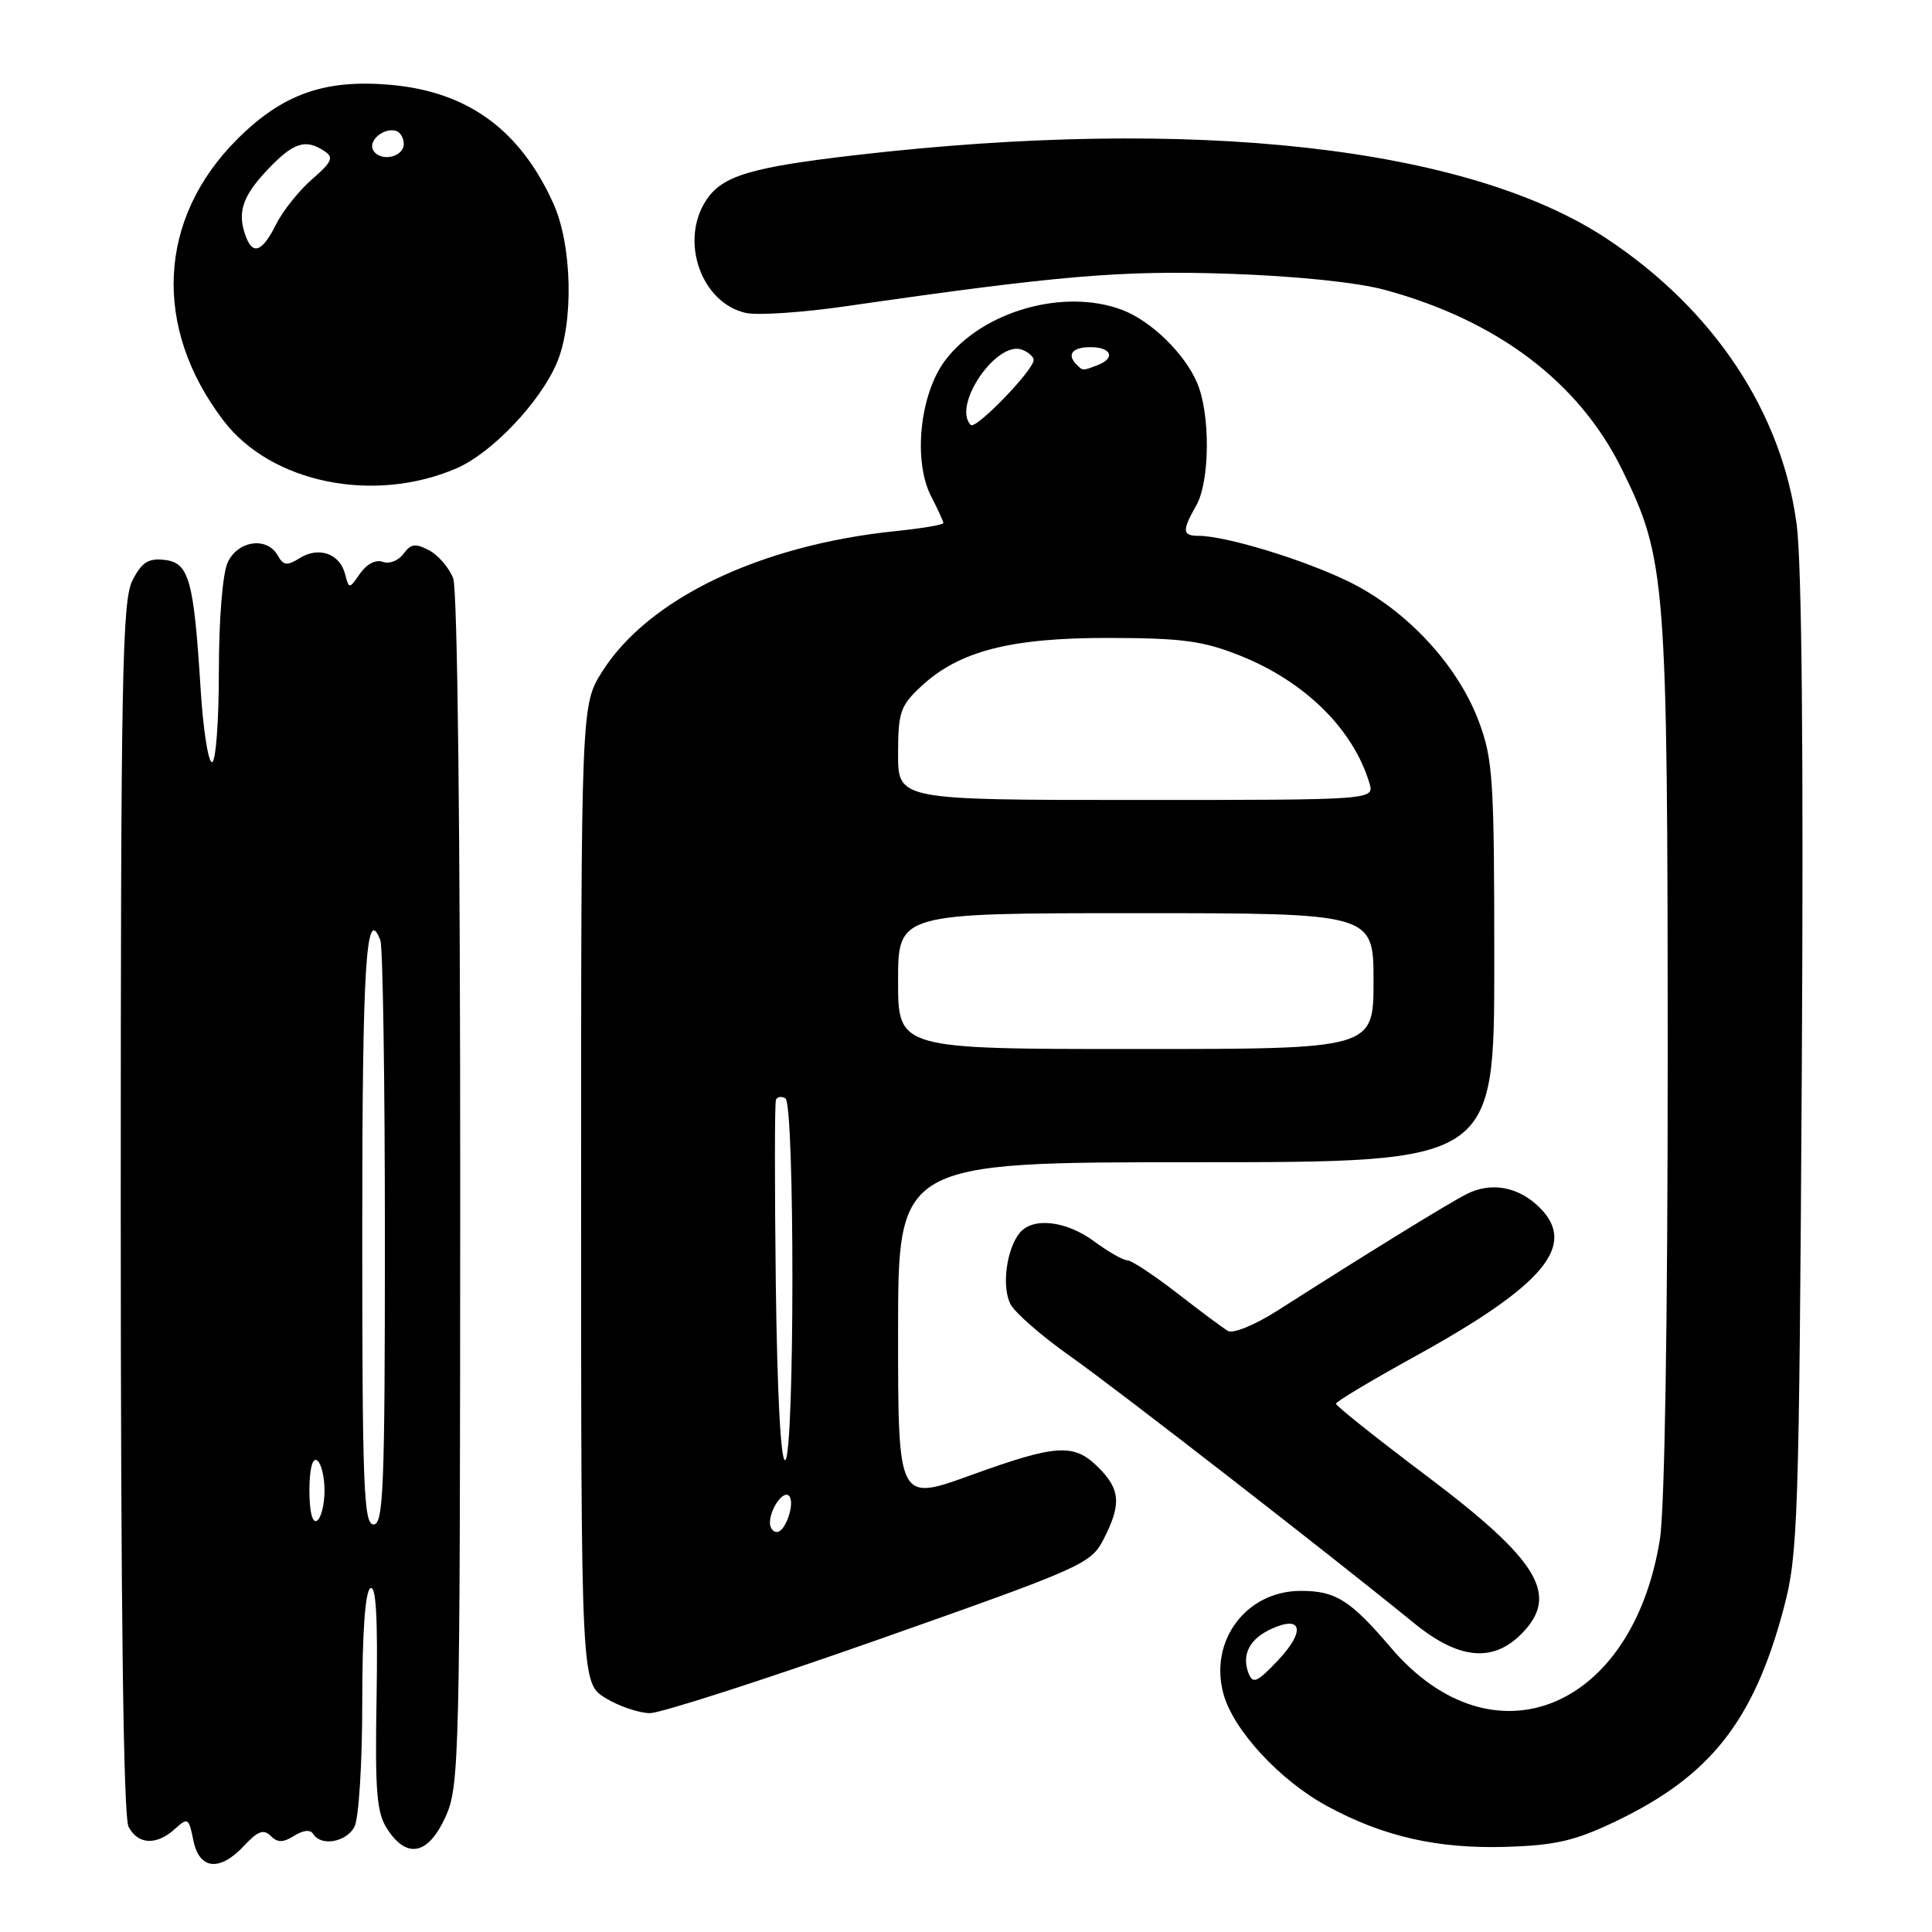 <?xml version="1.0" encoding="UTF-8" standalone="no"?>
<!DOCTYPE svg PUBLIC "-//W3C//DTD SVG 1.1//EN" "http://www.w3.org/Graphics/SVG/1.1/DTD/svg11.dtd" >
<svg xmlns="http://www.w3.org/2000/svg" xmlns:xlink="http://www.w3.org/1999/xlink" version="1.1" viewBox="0 0 256 256">
 <g >
 <path fill="currentColor"
d=" M 32.38 244.53 C 34.15 242.63 34.94 242.34 35.86 243.26 C 36.78 244.18 37.49 244.18 38.98 243.25 C 40.20 242.49 41.13 242.40 41.51 243.02 C 42.54 244.69 45.88 244.10 46.96 242.07 C 47.54 240.99 48.00 233.71 48.00 225.62 C 48.00 216.36 48.39 210.88 49.07 210.45 C 49.83 209.99 50.07 214.29 49.90 224.80 C 49.68 237.53 49.90 240.20 51.34 242.40 C 53.94 246.36 56.75 245.76 59.03 240.75 C 60.88 236.67 60.96 233.38 60.98 157.82 C 60.99 110.36 60.62 78.14 60.05 76.63 C 59.52 75.25 58.10 73.59 56.88 72.93 C 55.05 71.96 54.45 72.04 53.46 73.39 C 52.80 74.29 51.57 74.77 50.73 74.45 C 49.83 74.10 48.61 74.72 47.73 75.97 C 46.26 78.08 46.25 78.08 45.72 76.05 C 45.02 73.35 42.23 72.38 39.72 73.95 C 38.03 75.00 37.55 74.94 36.80 73.60 C 35.38 71.07 31.49 71.62 30.16 74.55 C 29.49 76.03 29.00 82.11 29.00 89.05 C 29.00 95.62 28.59 101.00 28.09 101.00 C 27.59 101.00 26.91 96.61 26.58 91.25 C 25.68 76.81 25.05 74.56 21.81 74.19 C 19.67 73.94 18.79 74.50 17.56 76.89 C 16.19 79.54 16.00 89.45 16.00 160.02 C 16.00 213.33 16.35 240.78 17.04 242.07 C 18.30 244.44 20.74 244.55 23.17 242.35 C 24.89 240.79 25.02 240.87 25.62 243.85 C 26.40 247.76 29.13 248.04 32.38 244.53 Z  M 214.00 241.38 C 226.64 235.35 232.39 228.06 236.38 213.00 C 238.24 205.97 238.39 201.49 238.75 141.50 C 238.99 100.05 238.75 74.68 238.07 69.50 C 236.10 54.59 227.07 41.00 212.88 31.61 C 194.46 19.42 158.17 15.38 113.50 20.54 C 99.43 22.17 95.69 23.29 93.57 26.54 C 90.02 31.94 92.93 40.17 98.85 41.47 C 100.40 41.81 106.35 41.41 112.08 40.58 C 140.39 36.49 148.66 35.79 163.00 36.28 C 171.76 36.58 179.87 37.42 183.50 38.41 C 198.46 42.48 209.25 50.66 214.93 62.22 C 220.76 74.09 220.96 76.73 220.98 140.00 C 220.98 175.30 220.58 200.01 219.94 204.00 C 216.29 226.63 197.78 234.10 184.34 218.37 C 178.90 212.00 177.00 210.80 172.36 210.80 C 165.13 210.80 160.17 217.42 162.12 224.47 C 163.44 229.27 169.57 235.90 175.82 239.30 C 183.23 243.34 190.47 244.99 199.50 244.72 C 206.07 244.52 208.66 243.93 214.00 241.38 Z  M 116.62 217.17 C 143.58 207.66 144.56 207.22 146.25 203.92 C 148.60 199.32 148.46 197.36 145.55 194.45 C 142.30 191.21 140.04 191.35 128.62 195.48 C 119.00 198.96 119.00 198.96 119.00 176.48 C 119.00 154.00 119.00 154.00 158.50 154.00 C 198.00 154.00 198.00 154.00 198.00 127.54 C 198.00 103.29 197.83 100.62 195.95 95.59 C 193.14 88.09 186.33 80.77 178.68 77.05 C 172.66 74.12 162.40 71.00 158.79 71.00 C 156.66 71.00 156.61 70.31 158.50 67.00 C 160.33 63.79 160.40 54.87 158.62 50.72 C 156.96 46.83 152.52 42.51 148.68 41.06 C 140.99 38.16 130.23 41.21 125.28 47.70 C 121.88 52.16 120.95 61.07 123.39 65.79 C 124.28 67.50 125.00 69.09 125.00 69.31 C 125.00 69.54 122.17 70.01 118.71 70.37 C 100.77 72.21 85.96 79.28 79.82 88.95 C 77.00 93.39 77.00 93.39 77.00 158.21 C 77.00 223.03 77.00 223.03 80.25 225.01 C 82.04 226.10 84.68 226.99 86.12 227.00 C 87.56 227.00 101.28 222.57 116.62 217.17 Z  M 201.55 216.55 C 206.71 211.38 203.98 206.82 188.95 195.50 C 182.38 190.55 177.01 186.28 177.02 186.00 C 177.02 185.72 181.79 182.87 187.62 179.66 C 204.61 170.28 209.01 165.01 204.03 160.03 C 201.23 157.23 197.58 156.56 194.30 158.24 C 191.68 159.59 181.47 165.88 169.21 173.70 C 166.28 175.57 163.38 176.75 162.71 176.36 C 162.05 175.97 159.00 173.70 155.94 171.32 C 152.88 168.95 149.93 167.00 149.38 167.00 C 148.84 167.00 146.86 165.88 145.00 164.50 C 141.29 161.76 136.87 161.24 135.13 163.35 C 133.35 165.49 132.70 170.57 133.91 172.84 C 134.53 173.98 138.06 177.06 141.76 179.67 C 148.01 184.08 176.21 205.98 187.34 215.05 C 193.23 219.86 197.75 220.34 201.55 216.55 Z  M 60.50 62.05 C 65.15 60.04 71.51 53.37 73.76 48.14 C 76.04 42.86 75.83 32.53 73.34 27.00 C 68.95 17.24 62.04 12.18 51.85 11.25 C 43.06 10.46 37.46 12.43 31.43 18.45 C 20.89 28.97 20.19 43.38 29.61 55.73 C 35.91 64.00 49.54 66.79 60.50 62.05 Z  M 41.00 197.50 C 41.00 194.68 41.39 193.12 42.00 193.50 C 42.55 193.84 43.00 195.64 43.00 197.50 C 43.00 199.36 42.55 201.16 42.00 201.50 C 41.39 201.88 41.00 200.32 41.00 197.50 Z  M 48.00 163.06 C 48.00 127.82 48.51 119.67 50.40 124.59 C 50.73 125.45 51.00 143.23 51.00 164.08 C 51.00 197.12 50.81 202.00 49.50 202.00 C 48.19 202.00 48.00 197.01 48.00 163.06 Z  M 165.44 221.72 C 164.49 219.24 165.57 217.15 168.50 215.82 C 172.54 213.98 173.00 216.12 169.37 219.97 C 166.58 222.93 166.01 223.18 165.44 221.72 Z  M 102.02 201.75 C 102.04 199.91 103.79 197.45 104.54 198.20 C 105.41 199.08 104.10 203.00 102.93 203.00 C 102.42 203.00 102.01 202.44 102.02 201.75 Z  M 102.80 170.28 C 102.64 157.20 102.64 146.16 102.82 145.73 C 102.99 145.31 103.56 145.23 104.07 145.54 C 105.32 146.31 105.30 192.70 104.05 193.47 C 103.47 193.83 102.99 184.93 102.80 170.28 Z  M 119.00 130.00 C 119.00 121.00 119.00 121.00 150.50 121.00 C 182.00 121.00 182.00 121.00 182.00 130.00 C 182.00 139.00 182.00 139.00 150.50 139.00 C 119.00 139.00 119.00 139.00 119.00 130.00 Z  M 119.00 99.90 C 119.00 94.40 119.30 93.52 122.03 90.97 C 127.07 86.26 133.91 84.50 147.00 84.53 C 156.66 84.55 159.43 84.92 164.33 86.88 C 172.90 90.30 179.29 96.59 181.45 103.75 C 182.13 106.00 182.13 106.00 150.57 106.00 C 119.00 106.00 119.00 106.00 119.00 99.90 Z  M 128.64 56.31 C 126.11 53.78 132.07 45.05 135.44 46.34 C 136.30 46.67 136.98 47.29 136.96 47.72 C 136.89 49.13 129.29 56.96 128.64 56.31 Z  M 142.67 48.33 C 141.31 46.97 142.07 46.00 144.50 46.00 C 147.29 46.00 147.85 47.46 145.42 48.39 C 143.46 49.14 143.48 49.14 142.67 48.33 Z  M 32.61 31.42 C 31.39 28.25 32.07 26.07 35.37 22.57 C 38.86 18.87 40.45 18.34 43.00 20.03 C 44.26 20.86 43.99 21.47 41.34 23.76 C 39.61 25.27 37.46 27.96 36.57 29.75 C 34.79 33.32 33.54 33.85 32.61 31.42 Z  M 49.47 19.94 C 48.69 18.69 50.86 16.83 52.50 17.35 C 53.05 17.52 53.50 18.30 53.50 19.07 C 53.50 20.84 50.43 21.50 49.47 19.94 Z "/>
</g>
</svg>